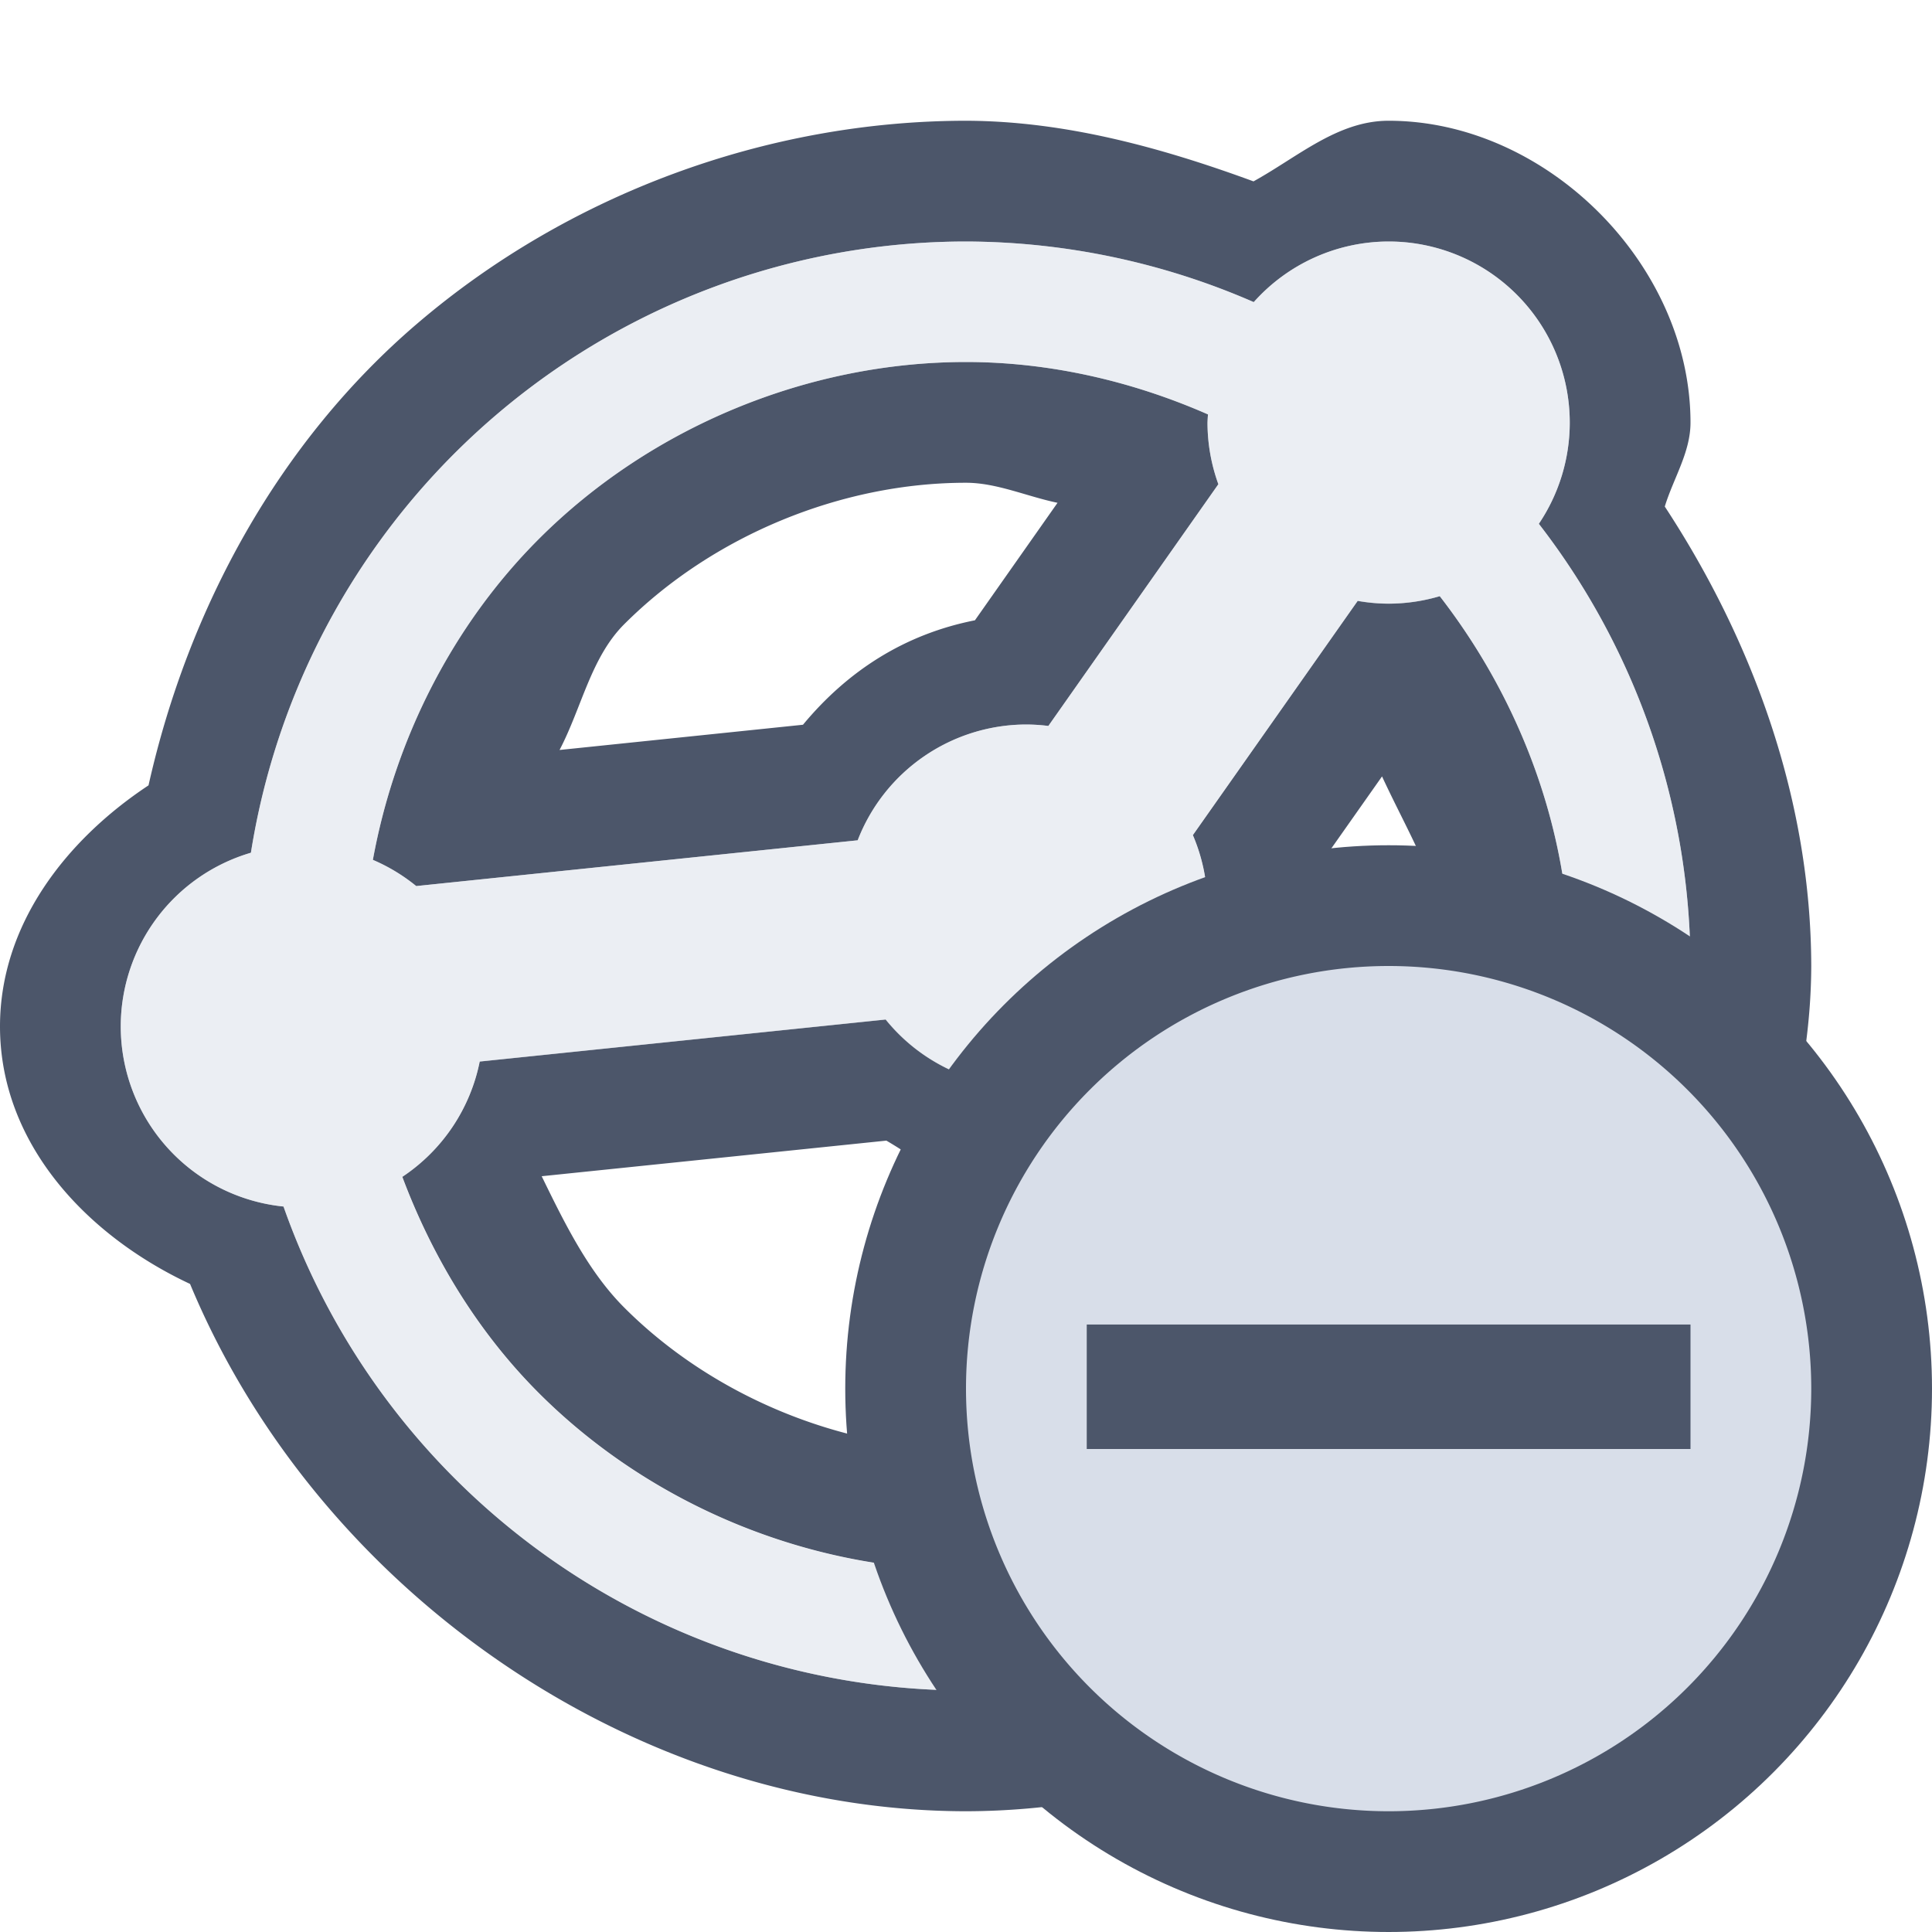 <?xml version="1.0" encoding="UTF-8"?>
<!--Part of Monotone: https://github.com/sixsixfive/Monotone, released under cc-by-sa_v4-->
<svg version="1.1" viewBox="0 0 16 16" xmlns="http://www.w3.org/2000/svg">
<path d="m8 1c-1.649 0.001-3.292 0.608-4.545 1.68-1.145 0.979-1.896 2.355-2.225 3.824-0.692 0.458-1.229 1.16-1.23 1.994a1 1 0 0 0 0 0.002c3.6134e-5 0.964 0.709 1.728 1.574 2.133 1.055 2.537 3.67 4.364 6.424 4.367a1 1 0 0 0 0.004 0c1.355-3e-3 2.67-0.47 3.803-1.213 0.235 0.072 0.449 0.213 0.695 0.213 1.309 0 2.5-1.191 2.5-2.5a1 1 0 0 0 0-0.002c-1e-3 -0.421-0.299-0.749-0.502-1.117 0.281-0.766 0.499-1.561 0.502-2.377a1 1 0 0 0 0-0.006c-3e-3 -1.355-0.47-2.67-1.213-3.803 0.072-0.235 0.213-0.449 0.213-0.695 0-1.309-1.191-2.5-2.5-2.5a1 1 0 0 0-0.002 0c-0.421 7e-4 -0.749 0.299-1.117 0.502-0.766-0.281-1.561-0.499-2.377-0.502a1 1 0 0 0-0.004 0zm0 1a6 6 0 0 1 2.383 0.502 1.5 1.5 0 0 1 1.117-0.502 1.5 1.5 0 0 1 1.5 1.5 1.5 1.5 0 0 1-0.256 0.838 6 6 0 0 1 1.256 3.662 6 6 0 0 1-0.502 2.383 1.5 1.5 0 0 1 0.502 1.117 1.5 1.5 0 0 1-1.5 1.5 1.5 1.5 0 0 1-0.838-0.256 6 6 0 0 1-3.662 1.256 6 6 0 0 1-5.652-4.008 1.5 1.5 0 0 1-1.348-1.492 1.5 1.5 0 0 1 1.078-1.438 6 6 0 0 1 5.922-5.062zm0 0.998c-1.309 0-2.611 0.539-3.537 1.465-0.717 0.717-1.193 1.661-1.375 2.658a1.5 1.5 0 0 1 0.359 0.217l3.656-0.379a1.5 1.5 0 0 1 1.397-0.959 1.5 1.5 0 0 1 0.182 0.012l1.408-2.002a1.5 1.5 0 0 1-0.09-0.51 1.5 1.5 0 0 1 0.004-0.068c-0.631-0.277-1.315-0.434-2.004-0.434zm0 1c0.254 0 0.503 0.113 0.758 0.166l-0.684 0.973c-0.576 0.114-1.049 0.413-1.424 0.865l-2.016 0.209c0.184-0.352 0.26-0.766 0.535-1.041 0.732-0.732 1.795-1.172 2.83-1.172zm3.924 0.939a1.5 1.5 0 0 1-0.424 0.062 1.5 1.5 0 0 1-0.256-0.023l-1.365 1.94a1.5 1.5 0 0 1 0.121 0.584 1.5 1.5 0 0 1-0.061 0.418l2.147 2.141a1.5 1.5 0 0 1 0.414-0.059 1.5 1.5 0 0 1 0.068 0.004c0.277-0.631 0.434-1.315 0.434-2.004 0-1.105-0.402-2.19-1.078-3.062zm-0.479 1.492c0.239 0.517 0.557 1.018 0.557 1.57 0 0.154-0.08 0.306-0.1 0.461l-0.91-0.906c4.29e-4 -0.018 0.008-0.035 0.008-0.053a1 1 0 0 0 0-0.006c0-0.115-0.052-0.222-0.068-0.336l0.514-0.73zm-4.111 2.014-3.361 0.348a1.5 1.5 0 0 1-0.641 0.955c0.25 0.667 0.627 1.287 1.131 1.791 0.926 0.926 2.228 1.465 3.537 1.465 1.105 0 2.191-0.402 3.062-1.078a1.5 1.5 0 0 1-0.062-0.424 1.5 1.5 0 0 1 0.045-0.361l-2.189-2.184a1.5 1.5 0 0 1-0.355 0.045 1.5 1.5 0 0 1-1.166-0.557zm0.008 1.004c0.373 0.217 0.699 0.533 1.131 0.539l1.365 1.363c-0.587 0.321-1.191 0.652-1.838 0.652-1.035 0-2.099-0.44-2.83-1.172-0.296-0.296-0.492-0.694-0.684-1.088l2.856-0.295z" style="fill:#4c566a"/>
<path d="m8 2a6 6 0 0 0-5.922 5.062 1.5 1.5 0 0 0-1.078 1.438 1.5 1.5 0 0 0 1.348 1.492 6 6 0 0 0 5.652 4.008 6 6 0 0 0 3.662-1.256 1.5 1.5 0 0 0 0.838 0.256 1.5 1.5 0 0 0 1.5-1.5 1.5 1.5 0 0 0-0.502-1.117 6 6 0 0 0 0.502-2.383 6 6 0 0 0-1.256-3.662 1.5 1.5 0 0 0 0.256-0.838 1.5 1.5 0 0 0-1.5-1.5 1.5 1.5 0 0 0-1.117 0.502 6 6 0 0 0-2.383-0.502zm0 0.998c0.689 0 1.373 0.157 2.004 0.434a1.5 1.5 0 0 0-4e-3 0.068 1.5 1.5 0 0 0 0.09 0.51l-1.408 2.002a1.5 1.5 0 0 0-0.182-0.012 1.5 1.5 0 0 0-1.397 0.959l-3.656 0.379a1.5 1.5 0 0 0-0.359-0.217c0.182-0.997 0.658-1.941 1.375-2.658 0.926-0.926 2.228-1.465 3.537-1.465zm3.924 1.94c0.676 0.873 1.078 1.958 1.078 3.062 0 0.689-0.157 1.373-0.434 2.004a1.5 1.5 0 0 0-0.068-4e-3 1.5 1.5 0 0 0-0.414 0.059l-2.147-2.141a1.5 1.5 0 0 0 0.06-0.418 1.5 1.5 0 0 0-0.121-0.584l1.365-1.939a1.5 1.5 0 0 0 0.256 0.023 1.5 1.5 0 0 0 0.424-0.062zm-4.59 3.506a1.5 1.5 0 0 0 1.166 0.557 1.5 1.5 0 0 0 0.355-0.045l2.189 2.184a1.5 1.5 0 0 0-0.045 0.361 1.5 1.5 0 0 0 0.062 0.424c-0.872 0.676-1.957 1.078-3.062 1.078-1.309 0-2.611-0.539-3.537-1.465-0.504-0.504-0.881-1.124-1.131-1.791a1.5 1.5 0 0 0 0.641-0.955l3.361-0.348z" fill="#d8dee9" opacity=".5" style="fill:#d8dee9"/>
<circle cx="11.5" cy="11.5" r="4.5" fill="#4c566a"/>
<path class="error" d="m11.5 8a3.5 3.5 0 1 0 0 7 3.5 3.5 0 0 0 0-7zm-2.5 2.969h5v1.031h-5z" fill="#d8dee9" overflow="visible" style="color:#d8dee9"/>
</svg>
